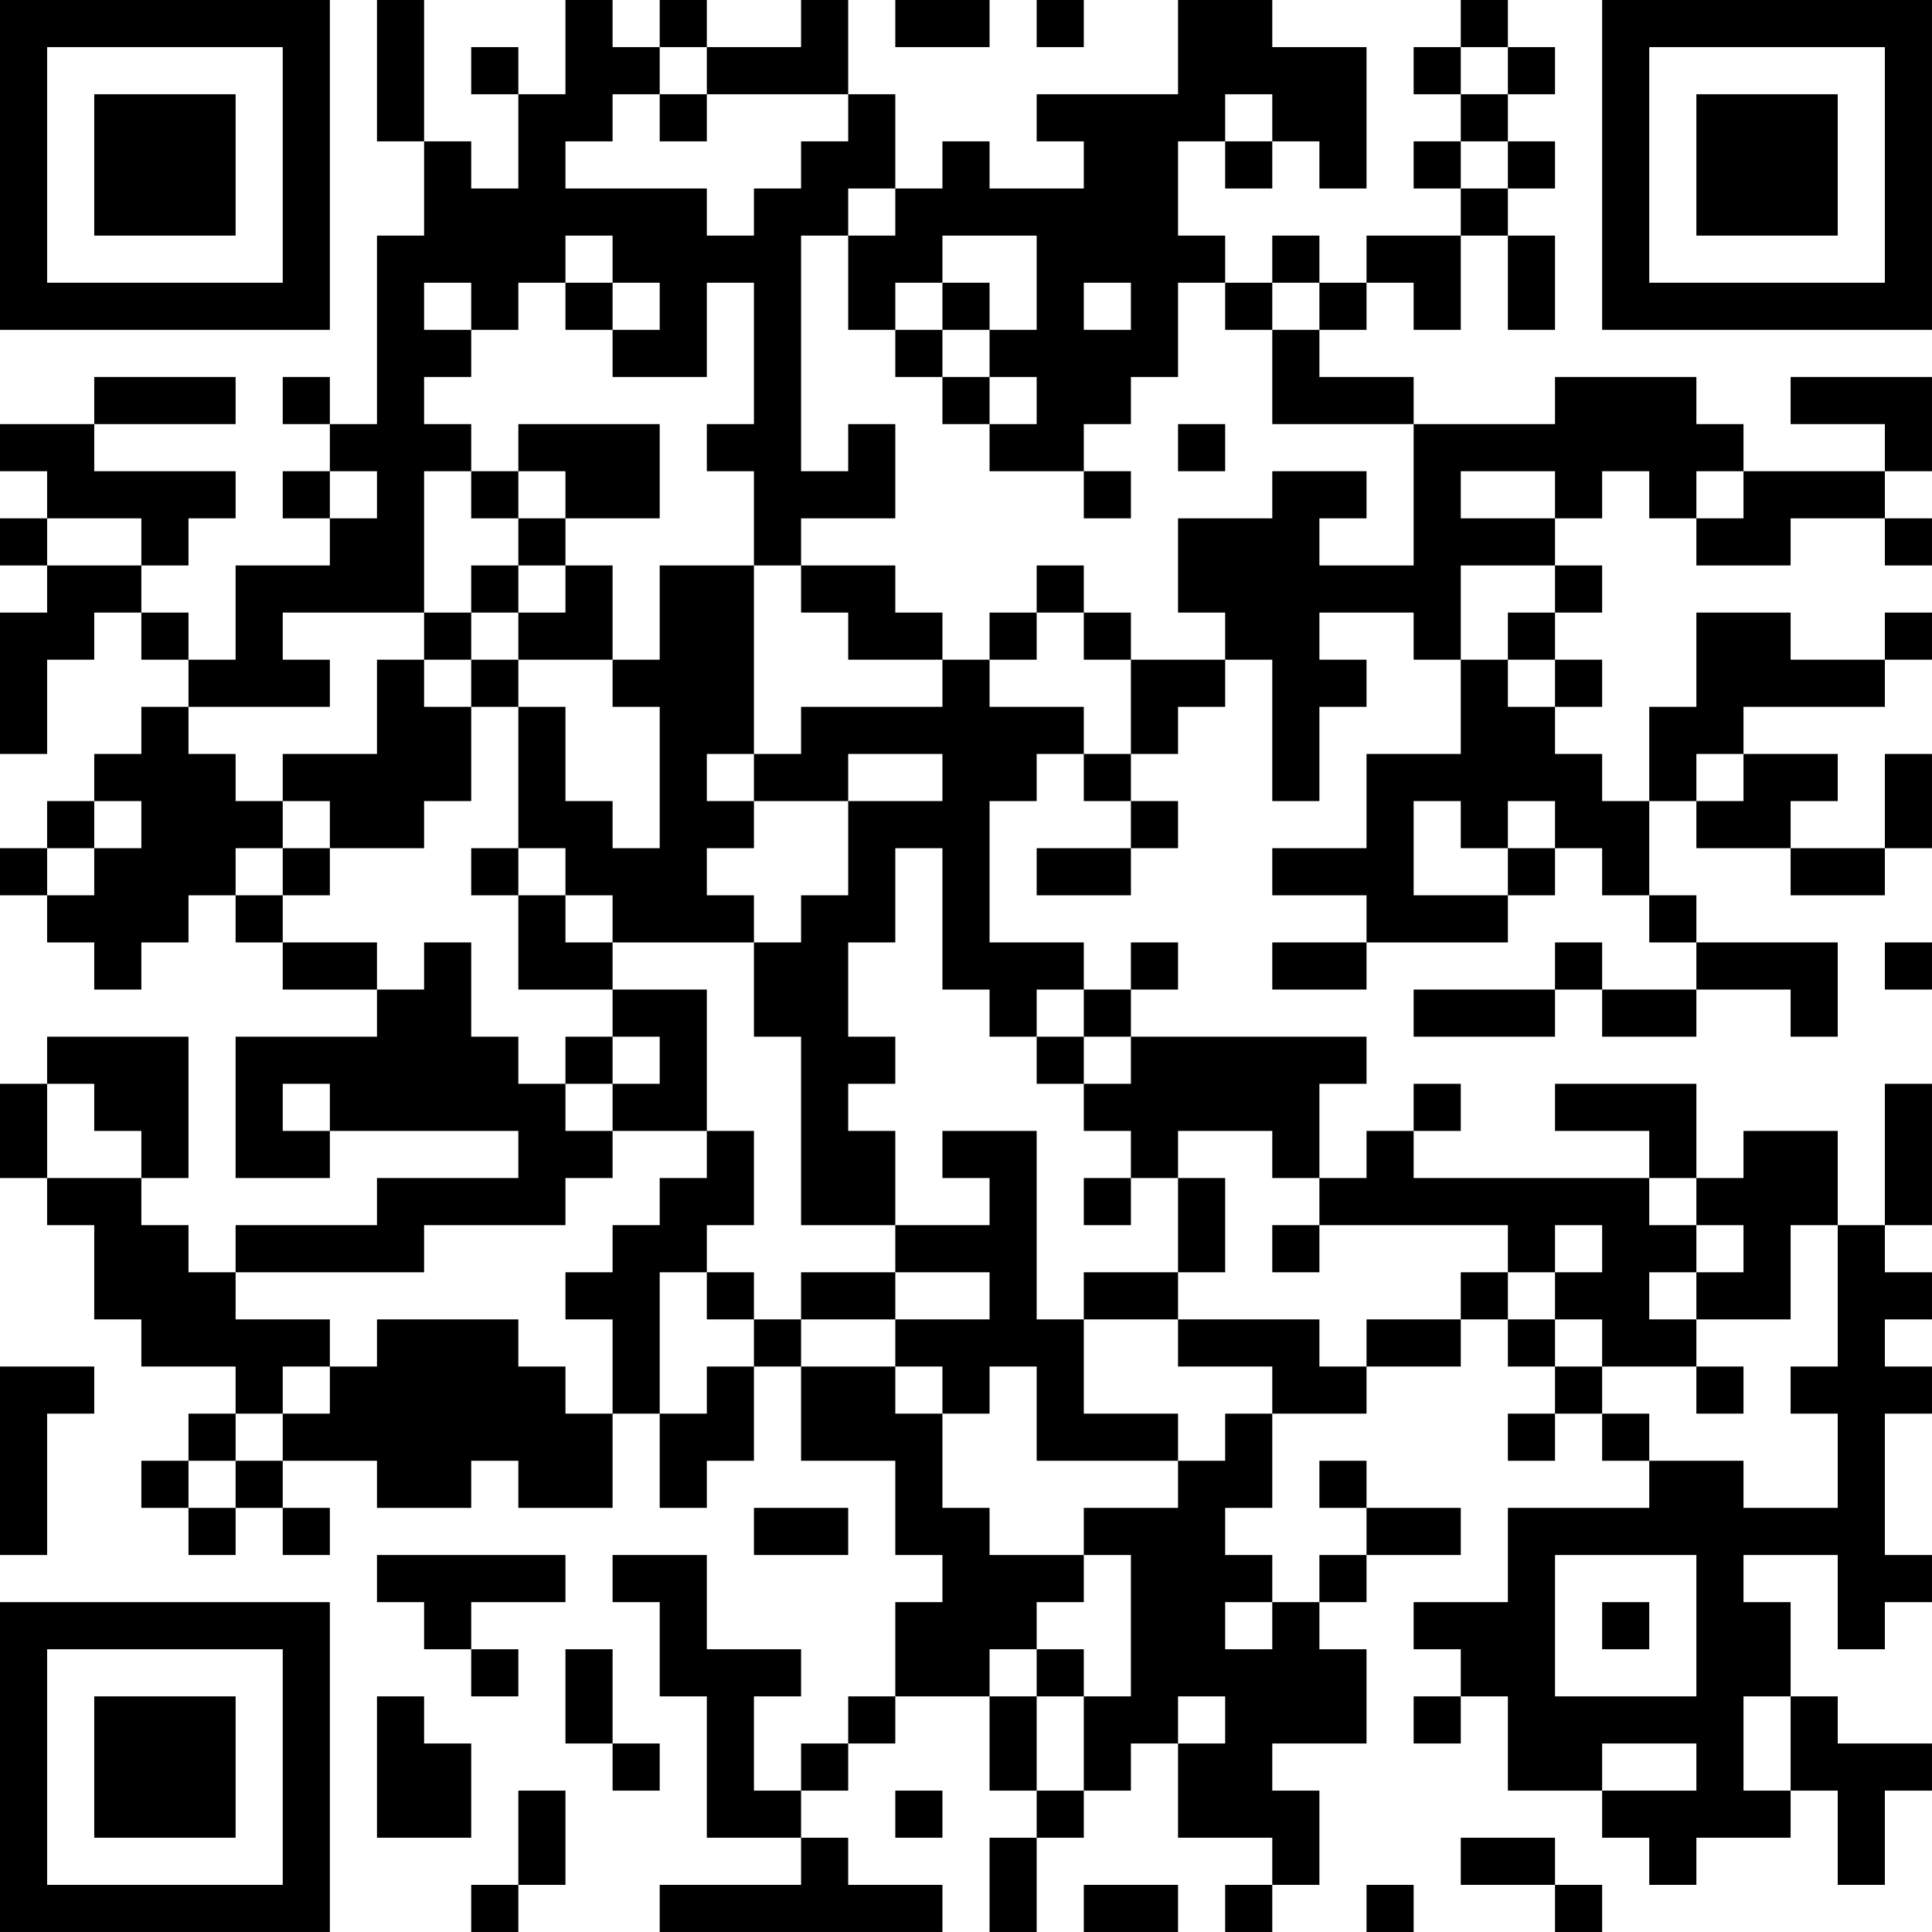 <?xml version="1.0" encoding="UTF-8"?>
<svg xmlns="http://www.w3.org/2000/svg" version="1.1" width="200" height="200" viewBox="0 0 200 200"><rect x="0" y="0" width="200" height="200" fill="#ffffff"/><g transform="scale(4.878)"><g transform="translate(0,0)"><path fill-rule="evenodd" d="M8 0L8 3L9 3L9 5L8 5L8 9L7 9L7 8L6 8L6 9L7 9L7 10L6 10L6 11L7 11L7 12L5 12L5 14L4 14L4 13L3 13L3 12L4 12L4 11L5 11L5 10L2 10L2 9L5 9L5 8L2 8L2 9L0 9L0 10L1 10L1 11L0 11L0 12L1 12L1 13L0 13L0 16L1 16L1 14L2 14L2 13L3 13L3 14L4 14L4 15L3 15L3 16L2 16L2 17L1 17L1 18L0 18L0 19L1 19L1 20L2 20L2 21L3 21L3 20L4 20L4 19L5 19L5 20L6 20L6 21L8 21L8 22L5 22L5 25L7 25L7 24L11 24L11 25L8 25L8 26L5 26L5 27L4 27L4 26L3 26L3 25L4 25L4 22L1 22L1 23L0 23L0 25L1 25L1 26L2 26L2 28L3 28L3 29L5 29L5 30L4 30L4 31L3 31L3 32L4 32L4 33L5 33L5 32L6 32L6 33L7 33L7 32L6 32L6 31L8 31L8 32L10 32L10 31L11 31L11 32L13 32L13 30L14 30L14 32L15 32L15 31L16 31L16 29L17 29L17 31L19 31L19 33L20 33L20 34L19 34L19 36L18 36L18 37L17 37L17 38L16 38L16 36L17 36L17 35L15 35L15 33L13 33L13 34L14 34L14 36L15 36L15 39L17 39L17 40L14 40L14 41L20 41L20 40L18 40L18 39L17 39L17 38L18 38L18 37L19 37L19 36L21 36L21 38L22 38L22 39L21 39L21 41L22 41L22 39L23 39L23 38L24 38L24 37L25 37L25 39L27 39L27 40L26 40L26 41L27 41L27 40L28 40L28 38L27 38L27 37L29 37L29 35L28 35L28 34L29 34L29 33L31 33L31 32L29 32L29 31L28 31L28 32L29 32L29 33L28 33L28 34L27 34L27 33L26 33L26 32L27 32L27 30L29 30L29 29L31 29L31 28L32 28L32 29L33 29L33 30L32 30L32 31L33 31L33 30L34 30L34 31L35 31L35 32L32 32L32 34L30 34L30 35L31 35L31 36L30 36L30 37L31 37L31 36L32 36L32 38L34 38L34 39L35 39L35 40L36 40L36 39L38 39L38 38L39 38L39 40L40 40L40 38L41 38L41 37L39 37L39 36L38 36L38 34L37 34L37 33L39 33L39 35L40 35L40 34L41 34L41 33L40 33L40 30L41 30L41 29L40 29L40 28L41 28L41 27L40 27L40 26L41 26L41 23L40 23L40 26L39 26L39 24L37 24L37 25L36 25L36 23L33 23L33 24L35 24L35 25L30 25L30 24L31 24L31 23L30 23L30 24L29 24L29 25L28 25L28 23L29 23L29 22L24 22L24 21L25 21L25 20L24 20L24 21L23 21L23 20L21 20L21 17L22 17L22 16L23 16L23 17L24 17L24 18L22 18L22 19L24 19L24 18L25 18L25 17L24 17L24 16L25 16L25 15L26 15L26 14L27 14L27 17L28 17L28 15L29 15L29 14L28 14L28 13L30 13L30 14L31 14L31 16L29 16L29 18L27 18L27 19L29 19L29 20L27 20L27 21L29 21L29 20L32 20L32 19L33 19L33 18L34 18L34 19L35 19L35 20L36 20L36 21L34 21L34 20L33 20L33 21L30 21L30 22L33 22L33 21L34 21L34 22L36 22L36 21L38 21L38 22L39 22L39 20L36 20L36 19L35 19L35 17L36 17L36 18L38 18L38 19L40 19L40 18L41 18L41 16L40 16L40 18L38 18L38 17L39 17L39 16L37 16L37 15L40 15L40 14L41 14L41 13L40 13L40 14L38 14L38 13L36 13L36 15L35 15L35 17L34 17L34 16L33 16L33 15L34 15L34 14L33 14L33 13L34 13L34 12L33 12L33 11L34 11L34 10L35 10L35 11L36 11L36 12L38 12L38 11L40 11L40 12L41 12L41 11L40 11L40 10L41 10L41 8L38 8L38 9L40 9L40 10L37 10L37 9L36 9L36 8L33 8L33 9L30 9L30 8L28 8L28 7L29 7L29 6L30 6L30 7L31 7L31 5L32 5L32 7L33 7L33 5L32 5L32 4L33 4L33 3L32 3L32 2L33 2L33 1L32 1L32 0L31 0L31 1L30 1L30 2L31 2L31 3L30 3L30 4L31 4L31 5L29 5L29 6L28 6L28 5L27 5L27 6L26 6L26 5L25 5L25 3L26 3L26 4L27 4L27 3L28 3L28 4L29 4L29 1L27 1L27 0L25 0L25 2L22 2L22 3L23 3L23 4L21 4L21 3L20 3L20 4L19 4L19 2L18 2L18 0L17 0L17 1L15 1L15 0L14 0L14 1L13 1L13 0L12 0L12 2L11 2L11 1L10 1L10 2L11 2L11 4L10 4L10 3L9 3L9 0ZM19 0L19 1L21 1L21 0ZM22 0L22 1L23 1L23 0ZM14 1L14 2L13 2L13 3L12 3L12 4L15 4L15 5L16 5L16 4L17 4L17 3L18 3L18 2L15 2L15 1ZM31 1L31 2L32 2L32 1ZM14 2L14 3L15 3L15 2ZM26 2L26 3L27 3L27 2ZM31 3L31 4L32 4L32 3ZM18 4L18 5L17 5L17 10L18 10L18 9L19 9L19 11L17 11L17 12L16 12L16 10L15 10L15 9L16 9L16 6L15 6L15 8L13 8L13 7L14 7L14 6L13 6L13 5L12 5L12 6L11 6L11 7L10 7L10 6L9 6L9 7L10 7L10 8L9 8L9 9L10 9L10 10L9 10L9 13L6 13L6 14L7 14L7 15L4 15L4 16L5 16L5 17L6 17L6 18L5 18L5 19L6 19L6 20L8 20L8 21L9 21L9 20L10 20L10 22L11 22L11 23L12 23L12 24L13 24L13 25L12 25L12 26L9 26L9 27L5 27L5 28L7 28L7 29L6 29L6 30L5 30L5 31L4 31L4 32L5 32L5 31L6 31L6 30L7 30L7 29L8 29L8 28L11 28L11 29L12 29L12 30L13 30L13 28L12 28L12 27L13 27L13 26L14 26L14 25L15 25L15 24L16 24L16 26L15 26L15 27L14 27L14 30L15 30L15 29L16 29L16 28L17 28L17 29L19 29L19 30L20 30L20 32L21 32L21 33L23 33L23 34L22 34L22 35L21 35L21 36L22 36L22 38L23 38L23 36L24 36L24 33L23 33L23 32L25 32L25 31L26 31L26 30L27 30L27 29L25 29L25 28L28 28L28 29L29 29L29 28L31 28L31 27L32 27L32 28L33 28L33 29L34 29L34 30L35 30L35 31L37 31L37 32L39 32L39 30L38 30L38 29L39 29L39 26L38 26L38 28L36 28L36 27L37 27L37 26L36 26L36 25L35 25L35 26L36 26L36 27L35 27L35 28L36 28L36 29L34 29L34 28L33 28L33 27L34 27L34 26L33 26L33 27L32 27L32 26L28 26L28 25L27 25L27 24L25 24L25 25L24 25L24 24L23 24L23 23L24 23L24 22L23 22L23 21L22 21L22 22L21 22L21 21L20 21L20 18L19 18L19 20L18 20L18 22L19 22L19 23L18 23L18 24L19 24L19 26L17 26L17 22L16 22L16 20L17 20L17 19L18 19L18 17L20 17L20 16L18 16L18 17L16 17L16 16L17 16L17 15L20 15L20 14L21 14L21 15L23 15L23 16L24 16L24 14L26 14L26 13L25 13L25 11L27 11L27 10L29 10L29 11L28 11L28 12L30 12L30 9L27 9L27 7L28 7L28 6L27 6L27 7L26 7L26 6L25 6L25 8L24 8L24 9L23 9L23 10L21 10L21 9L22 9L22 8L21 8L21 7L22 7L22 5L20 5L20 6L19 6L19 7L18 7L18 5L19 5L19 4ZM12 6L12 7L13 7L13 6ZM20 6L20 7L19 7L19 8L20 8L20 9L21 9L21 8L20 8L20 7L21 7L21 6ZM23 6L23 7L24 7L24 6ZM11 9L11 10L10 10L10 11L11 11L11 12L10 12L10 13L9 13L9 14L8 14L8 16L6 16L6 17L7 17L7 18L6 18L6 19L7 19L7 18L9 18L9 17L10 17L10 15L11 15L11 18L10 18L10 19L11 19L11 21L13 21L13 22L12 22L12 23L13 23L13 24L15 24L15 21L13 21L13 20L16 20L16 19L15 19L15 18L16 18L16 17L15 17L15 16L16 16L16 12L14 12L14 14L13 14L13 12L12 12L12 11L14 11L14 9ZM25 9L25 10L26 10L26 9ZM7 10L7 11L8 11L8 10ZM11 10L11 11L12 11L12 10ZM23 10L23 11L24 11L24 10ZM31 10L31 11L33 11L33 10ZM36 10L36 11L37 11L37 10ZM1 11L1 12L3 12L3 11ZM11 12L11 13L10 13L10 14L9 14L9 15L10 15L10 14L11 14L11 15L12 15L12 17L13 17L13 18L14 18L14 15L13 15L13 14L11 14L11 13L12 13L12 12ZM17 12L17 13L18 13L18 14L20 14L20 13L19 13L19 12ZM22 12L22 13L21 13L21 14L22 14L22 13L23 13L23 14L24 14L24 13L23 13L23 12ZM31 12L31 14L32 14L32 15L33 15L33 14L32 14L32 13L33 13L33 12ZM36 16L36 17L37 17L37 16ZM2 17L2 18L1 18L1 19L2 19L2 18L3 18L3 17ZM30 17L30 19L32 19L32 18L33 18L33 17L32 17L32 18L31 18L31 17ZM11 18L11 19L12 19L12 20L13 20L13 19L12 19L12 18ZM40 20L40 21L41 21L41 20ZM13 22L13 23L14 23L14 22ZM22 22L22 23L23 23L23 22ZM1 23L1 25L3 25L3 24L2 24L2 23ZM6 23L6 24L7 24L7 23ZM20 24L20 25L21 25L21 26L19 26L19 27L17 27L17 28L19 28L19 29L20 29L20 30L21 30L21 29L22 29L22 31L25 31L25 30L23 30L23 28L25 28L25 27L26 27L26 25L25 25L25 27L23 27L23 28L22 28L22 24ZM23 25L23 26L24 26L24 25ZM27 26L27 27L28 27L28 26ZM15 27L15 28L16 28L16 27ZM19 27L19 28L21 28L21 27ZM0 29L0 33L1 33L1 30L2 30L2 29ZM36 29L36 30L37 30L37 29ZM16 32L16 33L18 33L18 32ZM8 33L8 34L9 34L9 35L10 35L10 36L11 36L11 35L10 35L10 34L12 34L12 33ZM33 33L33 36L36 36L36 33ZM26 34L26 35L27 35L27 34ZM34 34L34 35L35 35L35 34ZM12 35L12 37L13 37L13 38L14 38L14 37L13 37L13 35ZM22 35L22 36L23 36L23 35ZM8 36L8 39L10 39L10 37L9 37L9 36ZM25 36L25 37L26 37L26 36ZM37 36L37 38L38 38L38 36ZM34 37L34 38L36 38L36 37ZM11 38L11 40L10 40L10 41L11 41L11 40L12 40L12 38ZM19 38L19 39L20 39L20 38ZM31 39L31 40L33 40L33 41L34 41L34 40L33 40L33 39ZM23 40L23 41L25 41L25 40ZM29 40L29 41L30 41L30 40ZM0 0L0 7L7 7L7 0ZM1 1L1 6L6 6L6 1ZM2 2L2 5L5 5L5 2ZM34 0L34 7L41 7L41 0ZM35 1L35 6L40 6L40 1ZM36 2L36 5L39 5L39 2ZM0 34L0 41L7 41L7 34ZM1 35L1 40L6 40L6 35ZM2 36L2 39L5 39L5 36Z" fill="#000000"/></g></g></svg>
